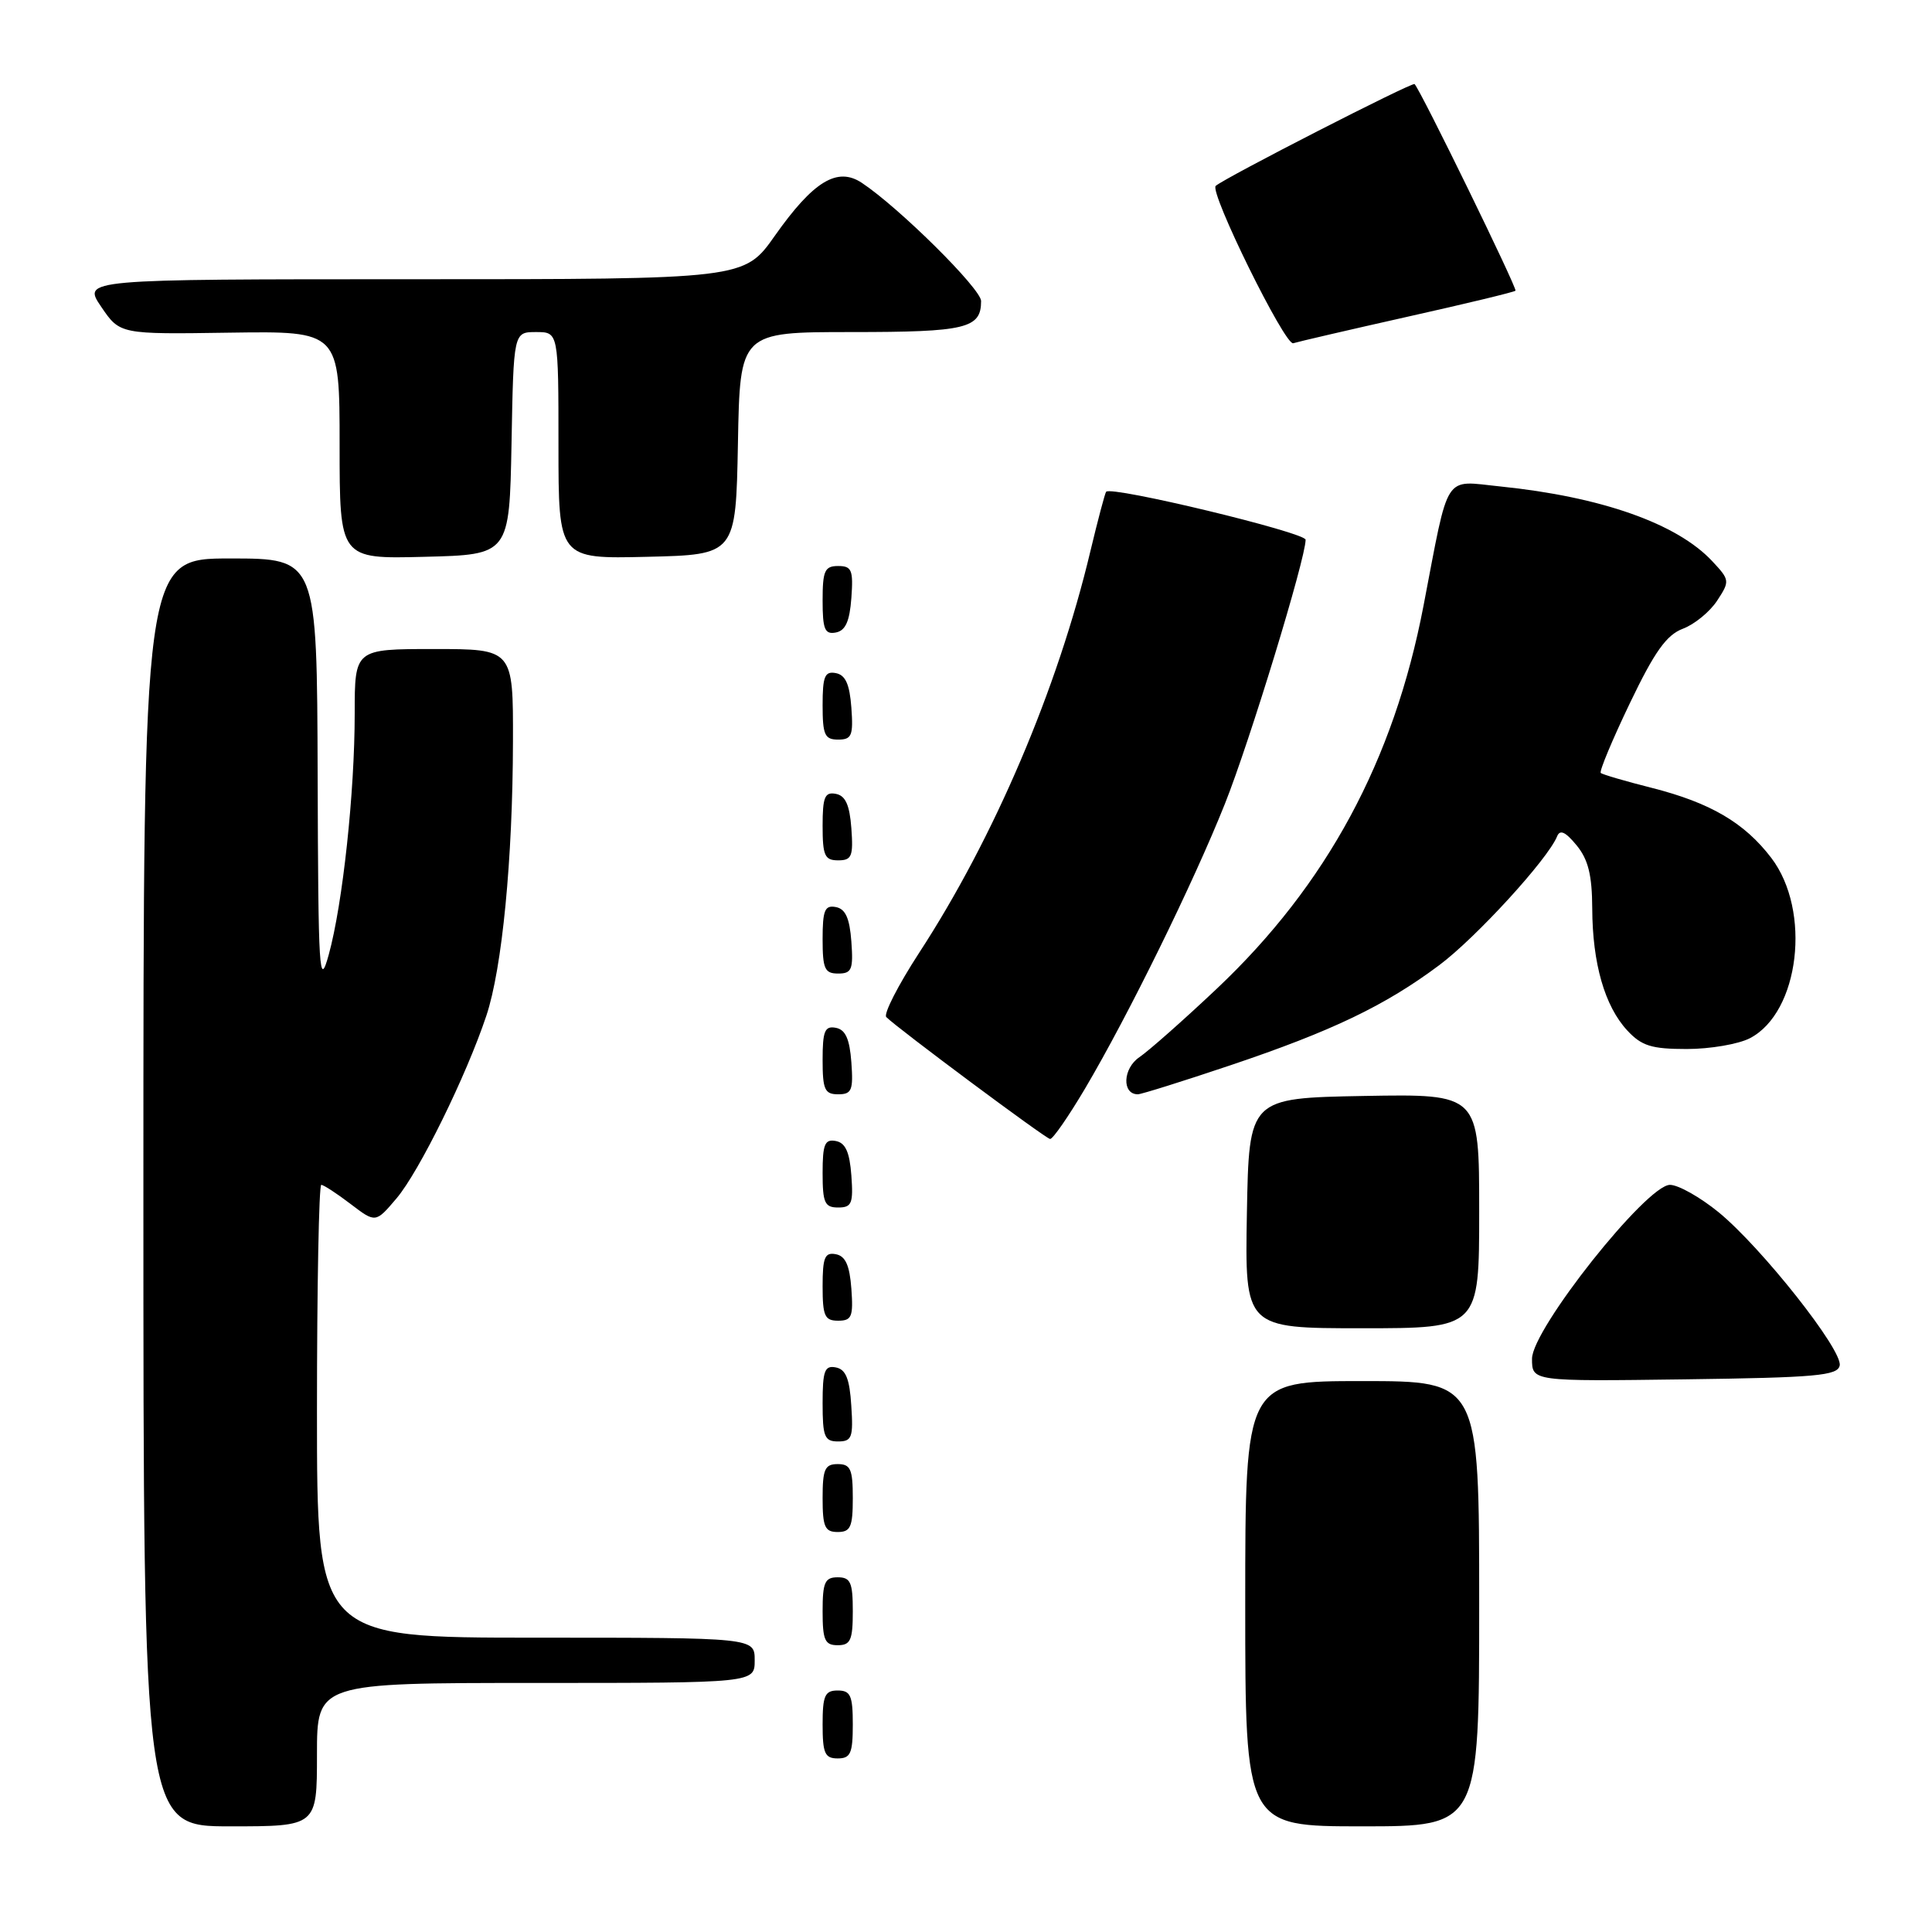 <?xml version="1.0" encoding="UTF-8" standalone="no"?>
<!DOCTYPE svg PUBLIC "-//W3C//DTD SVG 1.1//EN" "http://www.w3.org/Graphics/SVG/1.1/DTD/svg11.dtd" >
<svg xmlns="http://www.w3.org/2000/svg" xmlns:xlink="http://www.w3.org/1999/xlink" version="1.1" viewBox="0 0 256 256">
 <g >
 <path fill="currentColor"
d=" M 42.00 232.50 C 42.00 223.00 42.00 223.00 71.00 223.00 C 100.00 223.00 100.00 223.00 100.00 220.00 C 100.00 217.00 100.00 217.00 71.00 217.00 C 42.00 217.00 42.00 217.00 42.00 187.00 C 42.00 170.50 42.26 157.00 42.57 157.00 C 42.88 157.00 44.63 158.14 46.45 159.53 C 49.77 162.06 49.77 162.06 52.55 158.78 C 55.54 155.25 61.78 142.57 64.44 134.60 C 66.54 128.33 67.94 113.86 67.97 98.25 C 68.00 86.00 68.00 86.00 57.50 86.00 C 47.00 86.00 47.00 86.00 47.00 94.54 C 47.00 105.00 45.41 119.78 43.56 126.50 C 42.30 131.07 42.17 129.01 42.09 102.75 C 42.00 74.00 42.00 74.00 30.50 74.00 C 19.00 74.00 19.00 74.00 19.00 158.00 C 19.00 242.00 19.00 242.00 30.50 242.00 C 42.00 242.00 42.00 242.00 42.00 232.50 Z  M 196.00 212.50 C 196.00 183.00 196.00 183.00 180.50 183.00 C 165.00 183.00 165.00 183.00 165.00 212.50 C 165.00 242.00 165.00 242.00 180.50 242.00 C 196.00 242.00 196.00 242.00 196.00 212.50 Z  M 113.00 228.50 C 113.00 224.67 112.70 224.00 111.00 224.00 C 109.30 224.00 109.00 224.67 109.00 228.50 C 109.00 232.33 109.30 233.00 111.00 233.00 C 112.70 233.00 113.00 232.33 113.00 228.50 Z  M 113.00 213.50 C 113.00 209.67 112.70 209.00 111.00 209.00 C 109.30 209.00 109.00 209.67 109.00 213.50 C 109.00 217.33 109.30 218.00 111.00 218.00 C 112.70 218.00 113.00 217.33 113.00 213.50 Z  M 113.00 198.50 C 113.00 194.67 112.70 194.00 111.00 194.00 C 109.30 194.00 109.00 194.67 109.00 198.50 C 109.00 202.33 109.30 203.00 111.00 203.00 C 112.70 203.00 113.00 202.33 113.00 198.50 Z  M 112.80 186.26 C 112.58 182.69 112.07 181.44 110.75 181.19 C 109.27 180.90 109.00 181.64 109.00 185.93 C 109.00 190.38 109.25 191.00 111.05 191.00 C 112.88 191.00 113.08 190.47 112.80 186.26 Z  M 243.77 180.93 C 244.17 178.89 233.43 165.31 227.74 160.64 C 225.29 158.64 222.39 157.00 221.28 157.00 C 218.18 157.00 203.00 176.13 203.00 180.04 C 203.00 183.04 203.00 183.04 223.24 182.77 C 240.67 182.54 243.52 182.28 243.77 180.93 Z  M 196.00 160.47 C 196.00 144.95 196.00 144.95 180.75 145.22 C 165.50 145.50 165.50 145.50 165.22 160.75 C 164.95 176.00 164.95 176.00 180.47 176.00 C 196.00 176.00 196.00 176.00 196.00 160.47 Z  M 112.81 170.76 C 112.58 167.66 112.03 166.43 110.75 166.19 C 109.29 165.91 109.00 166.61 109.00 170.43 C 109.00 174.38 109.28 175.00 111.06 175.00 C 112.86 175.00 113.08 174.47 112.81 170.76 Z  M 112.81 155.76 C 112.58 152.66 112.03 151.43 110.75 151.19 C 109.29 150.91 109.00 151.61 109.00 155.43 C 109.00 159.38 109.28 160.00 111.06 160.00 C 112.86 160.00 113.08 159.47 112.81 155.76 Z  M 143.77 144.25 C 149.50 134.56 158.15 116.95 162.31 106.50 C 165.60 98.25 173.00 74.02 173.00 71.52 C 173.00 70.56 147.24 64.35 146.57 65.16 C 146.41 65.35 145.48 68.88 144.49 73.00 C 140.15 91.27 131.72 111.03 121.78 126.27 C 119.00 130.55 117.04 134.38 117.44 134.77 C 118.91 136.25 138.52 150.85 139.14 150.92 C 139.49 150.97 141.57 147.96 143.77 144.25 Z  M 112.81 140.76 C 112.58 137.66 112.03 136.43 110.75 136.19 C 109.29 135.91 109.00 136.61 109.00 140.43 C 109.00 144.38 109.28 145.00 111.06 145.00 C 112.86 145.00 113.08 144.47 112.81 140.76 Z  M 163.05 141.15 C 176.48 136.63 183.54 133.25 190.72 127.88 C 195.59 124.24 205.10 113.84 206.32 110.83 C 206.70 109.88 207.43 110.21 208.90 112.00 C 210.45 113.88 210.96 115.95 210.98 120.38 C 211.01 127.66 212.63 133.31 215.62 136.54 C 217.52 138.59 218.84 139.00 223.50 139.00 C 226.58 139.00 230.34 138.36 231.87 137.57 C 238.45 134.16 240.05 120.68 234.70 113.67 C 231.15 109.02 226.65 106.38 218.92 104.41 C 215.39 103.52 212.32 102.62 212.11 102.42 C 211.89 102.22 213.62 98.07 215.95 93.21 C 219.24 86.34 220.82 84.13 222.99 83.31 C 224.53 82.73 226.57 81.06 227.53 79.59 C 229.23 77.00 229.21 76.85 226.89 74.37 C 222.23 69.37 212.18 65.83 198.82 64.46 C 191.19 63.69 192.07 62.32 188.62 80.28 C 184.69 100.79 175.80 117.25 161.24 131.00 C 156.88 135.12 152.25 139.21 150.98 140.08 C 148.78 141.56 148.63 145.00 150.77 145.00 C 151.22 145.00 156.75 143.27 163.05 141.15 Z  M 112.81 124.76 C 112.58 121.66 112.03 120.43 110.75 120.19 C 109.29 119.91 109.00 120.61 109.00 124.43 C 109.00 128.38 109.28 129.00 111.06 129.00 C 112.86 129.00 113.08 128.47 112.81 124.76 Z  M 112.81 109.76 C 112.58 106.66 112.03 105.43 110.75 105.19 C 109.29 104.91 109.00 105.61 109.00 109.43 C 109.00 113.38 109.28 114.00 111.06 114.00 C 112.86 114.00 113.08 113.47 112.81 109.76 Z  M 112.81 93.76 C 112.58 90.66 112.03 89.43 110.75 89.19 C 109.29 88.91 109.00 89.61 109.00 93.43 C 109.00 97.38 109.28 98.00 111.06 98.00 C 112.86 98.00 113.08 97.47 112.81 93.76 Z  M 112.81 79.24 C 113.08 75.53 112.86 75.00 111.06 75.00 C 109.28 75.00 109.00 75.62 109.00 79.57 C 109.00 83.39 109.29 84.09 110.75 83.81 C 112.03 83.57 112.58 82.34 112.81 79.24 Z  M 67.78 58.75 C 68.05 44.00 68.05 44.00 71.03 44.00 C 74.00 44.00 74.00 44.00 74.00 59.03 C 74.00 74.06 74.00 74.06 85.75 73.78 C 97.50 73.50 97.50 73.50 97.78 58.75 C 98.05 44.00 98.05 44.00 112.83 44.00 C 128.01 44.00 130.00 43.52 130.00 39.89 C 130.00 38.27 119.15 27.52 114.20 24.23 C 110.95 22.07 107.77 24.01 102.67 31.24 C 98.61 37.00 98.61 37.00 54.77 37.00 C 10.93 37.00 10.93 37.00 13.41 40.65 C 15.89 44.30 15.89 44.30 30.44 44.08 C 45.00 43.87 45.00 43.87 45.00 58.97 C 45.00 74.07 45.00 74.07 56.25 73.78 C 67.50 73.50 67.50 73.50 67.78 58.75 Z  M 186.50 41.97 C 194.20 40.25 200.64 38.70 200.81 38.52 C 201.08 38.25 188.31 12.08 187.44 11.14 C 187.16 10.83 162.29 23.56 161.09 24.63 C 160.21 25.41 170.27 45.84 171.36 45.48 C 171.99 45.28 178.80 43.70 186.50 41.97 Z "/>
</g>
</svg>